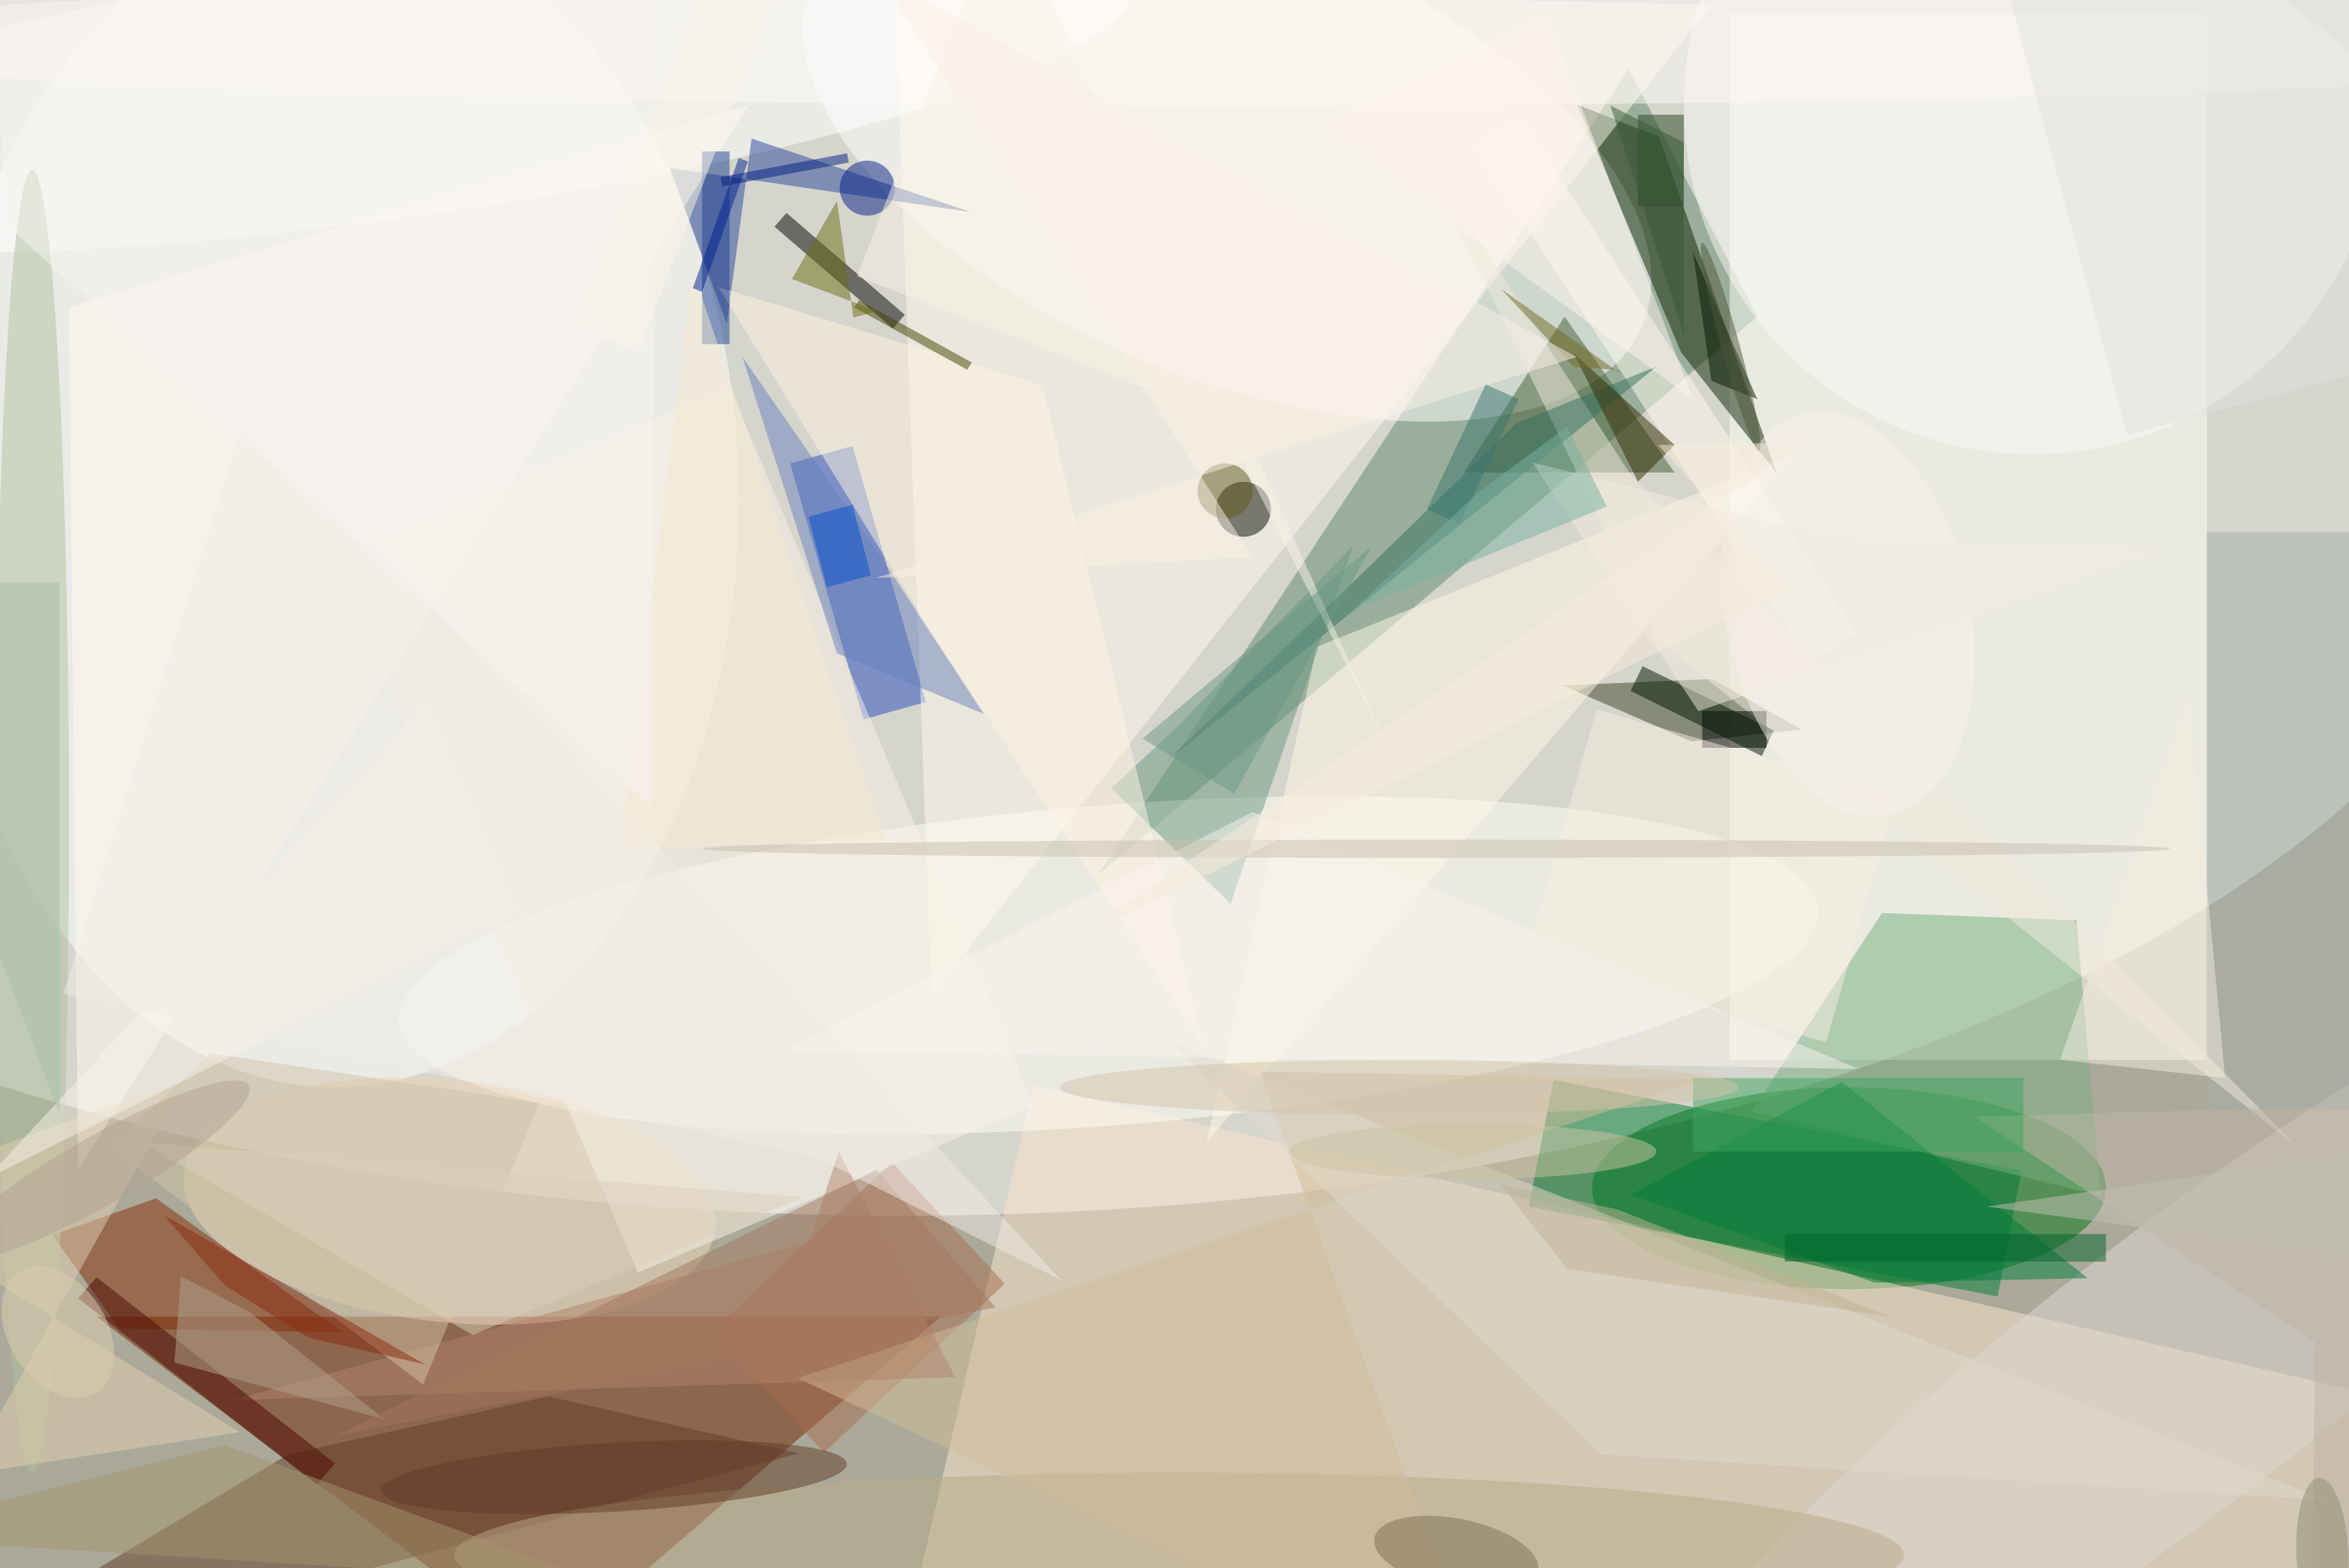 <svg xmlns="http://www.w3.org/2000/svg" viewBox="0 0 704 470"><defs/><filter id="a"><feGaussianBlur stdDeviation="12"/></filter><rect width="100%" height="100%" fill="#545335"/><g filter="url(#a)"><g fill-opacity=".5" transform="matrix(2.75 0 0 2.75 1.4 1.4)"><circle cx="86" cy="90" r="199" fill="#fff"/><ellipse cx="98" cy="46" fill="#fff" rx="179" ry="86"/><ellipse cx="36" cy="54" fill="#fff" rx="44" ry="64"/><ellipse cx="201" cy="129" fill="#007511" rx="28" ry="11"/><path fill="#6f2301" d="M59 180l-49-37h92z"/><path fill="#fce7cf" d="M97.2 182.1l14.9-64.3 164.7 38-14.9 64.4z"/><path fill="#618a6b" d="M191 34l-72 61 58-88z"/><circle r="1" fill="#fff" transform="matrix(45.315 18.677 -9.277 22.508 133.2 16.2)"/><path fill="#fffff7" d="M240 1v114h-52V1z"/><circle r="1" fill="#fffff8" transform="matrix(1.372 17.388 -77.343 6.104 120.3 104.7)"/><path fill="#0d2400" d="M182.7 37.9l-11.3-27 8.9 3.5L193.1 51z"/><path fill="#007d35" d="M166.1 131l2.7-13.8 51 9.9-2.6 13.7z"/><path fill="#77af7e" d="M204.6 99l21.2.8 2.6 30-38-9.2z"/><path d="M96.8 35.3L83.9 24.2l1.3-1.5 12.9 11.1z"/><path fill="#244dbe" d="M85.6 50l6.8-1.9 8 27.9-6.8 1.9z"/><path fill="#fffced" d="M186 0l-85 108L97-2z"/><circle r="1" fill="#efd7b7" transform="matrix(-1.338 13.148 -28.965 -2.948 48.5 130.4)"/><path fill="#862d09" d="M12.5 144.3l-7.3-10.2 11.3-4 20.3 14.6z"/><path fill="#3b4425" d="M195.8 79l-12 1.3-14-6.1 16.3-.7z"/><circle r="1" fill="#fff" transform="rotate(82.1 15.9 28.7) scale(14.293 81.653)"/><path fill="#a96c4c" d="M96.7 126.2l12.3 13.2-19.7 18.4L77 144.6z"/><circle r="1" fill="#e0d9d2" transform="rotate(142.5 93.3 114.6) scale(76.37 14.978)"/><ellipse cx="3" cy="89" fill="#b1c0a1" rx="4" ry="71"/><path fill="#29469a" d="M105.3 22.6l-32.8-4.8 6.2 17 2.7-20.2z"/><circle cx="221" cy="11" r="38" fill="#fdf8f7"/><path fill="#653f26" d="M86.5 157.9l-27.2-6.2-28.4 6.3-45 27z"/><path fill="#fffbe7" d="M195 49l-64 75 12-54z"/><ellipse cx="128" cy="169" fill="#baaa89" rx="79" ry="9"/><path fill="#455f34" d="M182 51l-12-17-11 17z"/><path fill="#fffbf3" d="M8 127L7 33l74-22z"/><path fill="#6a9982" d="M133.6 98l-13-12.6 7.1-6.6L147 58.9z"/><path fill="#a7aeaa" d="M240 120.5v-63h30v63z"/><path fill="#fbf3e7" d="M112.2 120L69 138.2 35.8 60.1 79 41.7z"/><circle cx="135" cy="55" r="3" fill="#050900"/><path fill="#fffdf0" d="M201.8 68.5l-5 3.2-36.6-56.2 5-3.2z"/><path fill="#d0bd99" d="M136.8 116.3l48.5.8-98.9 32.6 75.2 35.3z"/><path fill="#fff4e2" d="M77.8 30.8L99.5 66l31.2 47.6-17.6-72.1z"/><path fill="#b2856d" d="M24.8 152.1l62.9-17.3 3.2-9.8 12.7 24.6z"/><path fill="#4d0800" d="M36 159l-2 2.3L8 141l2-2.3z"/><path fill="#007d3c" d="M203.8 139.3l23.2-.5-26.8-21.4-23 12.3z"/><path fill="#e3ceb1" d="M-4.2 160.2l24-43.1-35.8 12.8 41.6 25.7z"/><path fill="#f0eada" d="M250.1 124.7l-72.8-73.3-23.2-35.9 26.2 53.9z"/><ellipse cx="137" cy="4" fill="#fefbf9" rx="167" ry="7"/><path fill="#e3dbce" d="M174 158l-47-45 126 50z"/><path fill="#d2c2a7" d="M22.5 114.3l-11 10.2 34.1 25.9 12.7-30.7z"/><path fill="#444200" d="M105.4 39l-.5.8L92.6 33l.5-.8z"/><path fill="#faf5f0" d="M85 114l51-26 66 28z"/><path fill="#347163" d="M164.8 45.6l15.3-6.2-53.4 43L147 62.9z"/><circle r="1" fill="#7e7150" transform="matrix(-.765 3.794 -8.919 -1.798 158.2 168.9)"/><path fill="#332d00" d="M182 48l-11-10 7 14z"/><path fill="#001800" d="M191 43l-5-2-2-14z"/><path fill="#264721" d="M178 12h5v10h-5z"/><path fill="#6b80be" d="M94.7 59L80.4 38.4l10.3 32.3 16 6.6z"/><path fill="#bfb4a6" d="M270.9 119.6l-56.2 1.6 37.1 24.6-.5 39.2z"/><path fill="#000200" d="M185 77h7v4h-7z"/><path fill="#f7efdf" d="M198.5 113.1l-32.7-9.3 7.7-27 32.7 9.4z"/><path fill="#1c4092" d="M76 16h3v21h-3z"/><path fill="#b3a38f" d="M19.2 138.6l-.7 9.4 22.9 6.2-14.7-11.7z"/><circle r="1" fill="#603a26" transform="matrix(.216 3.746 -25.377 1.463 66.4 160.5)"/><path fill="#a4946e" d="M24 157l41 15-81-5z"/><path fill="#001500" d="M177.2 74.8l1.3-2.7 14.3 7-1.3 2.8z"/><path fill="#40a663" d="M184 117h36v8h-36z"/><circle cx="133" cy="53" r="3" fill="#5e5d1c"/><path fill="#f9f4e9" d="M56 99l-58 29 48-52z"/><circle r="1" fill="#f9f3ef" transform="matrix(-13.055 2.727 -4.571 -21.882 200.9 66.4)"/><path fill="#f4ecde" d="M242 117l-4-42-14 40z"/><path fill="#fcf6ea" d="M86.3-7L69.1 37.8 61.7 35 78.9-9.8z"/><path fill="#00622b" d="M194 134h35v3h-35z"/><path fill="#dbd1ba" d="M87 130l-36 15-36-21z"/><ellipse cx="156" cy="92" fill="#c9bfae" rx="80" ry="1"/><path fill="#756b24" d="M176.1 40.2l-.3-.4-4.8-.3-7.9-8.5z"/><circle cx="94" cy="20" r="3" fill="#001f85"/><path fill="#8d2a0e" d="M24 139.6l9.1 5.7 12.7 2.9-28.5-16.3z"/><path fill="#fbf2e7" d="M150.7 80.8L132.5 45 92.9 29.6l16-41.4z"/><circle r="1" fill="#4e563a" transform="matrix(-3.104 -11.346 .965 -.264 188.1 37.3)"/><circle r="1" fill="#b2a593" transform="rotate(60.3 -104.3 72.4) scale(3.732 18.819)"/><path fill="#fbf1e7" d="M95.2-3.3L136 60.2l-41.1 2.3 76.4-24.1z"/><ellipse cx="152" cy="118" fill="#d5c5ab" rx="37" ry="3"/><path fill="#f2ede0" d="M166.5 49.9l32.9 8.2 36.5 1.2L184.6 77z"/><path fill="#f5ead1" d="M75 29l21 62-29 1z"/><circle r="1" fill="#8d8e70" transform="matrix(2.841 -.119 .353 8.422 252.6 169)"/><path fill="#a5785f" d="M36 156l72-14-13-15z"/><path fill="#6a6e13" d="M92.5 34.1l2.6-.7-9.3-3.5 4.9-8.5z"/><circle r="1" fill="#e0cfb1" transform="matrix(-4.492 2.859 -4.185 -6.577 5.8 144.7)"/><path fill="#001e82" d="M78 18.8l13.8-2.6.2 1-13.8 2.6z"/><path fill="#e3e2de" d="M217.3-5.3l43.4-11.6 14 52.2-43.4 11.6z"/><path fill="#f1ede6" d="M115.1 139l-26.5-13.3-82.2-17.9 20.2-64.2z"/><path fill="#a9bfa8" d="M6 121l-22-58H6z"/><path fill="#387671" d="M155 55l6.4-13.6L165 43l-6.4 13.6z"/><ellipse cx="160" cy="125" fill="#cdc5a2" rx="20" ry="3"/><path fill="#fff5ee" d="M184 43L168 1l-25 12z"/><path fill="#0553ca" d="M89.6 63.5l-2-7.7 4.8-1.3 2 7.7z"/><path fill="#395837" d="M175 11l8 4v21z"/><path fill="#6b9886" d="M124 80l10 6 15-27z"/><path fill="#f8edda" d="M196.5 47.7L115 102.8l79.4-39.3L180.2 48z"/><path fill="#002091" d="M76 31.3l-1-.4 5-14.2 1 .4z"/><path fill="#f9f5f1" d="M71-16l-73.8 2.6L.4 24.2l70.1 63.2z"/><path fill="#c4c1b6" d="M216 131l52 7 3-15z"/><path fill="#beb293" d="M163 128.6l12.7 2.7 29.8 11.7-35.2-5.2z"/><path fill="#79b2a3" d="M170.3 46l4.3 8.7L146.9 66l13.9-13z"/></g></g></svg>